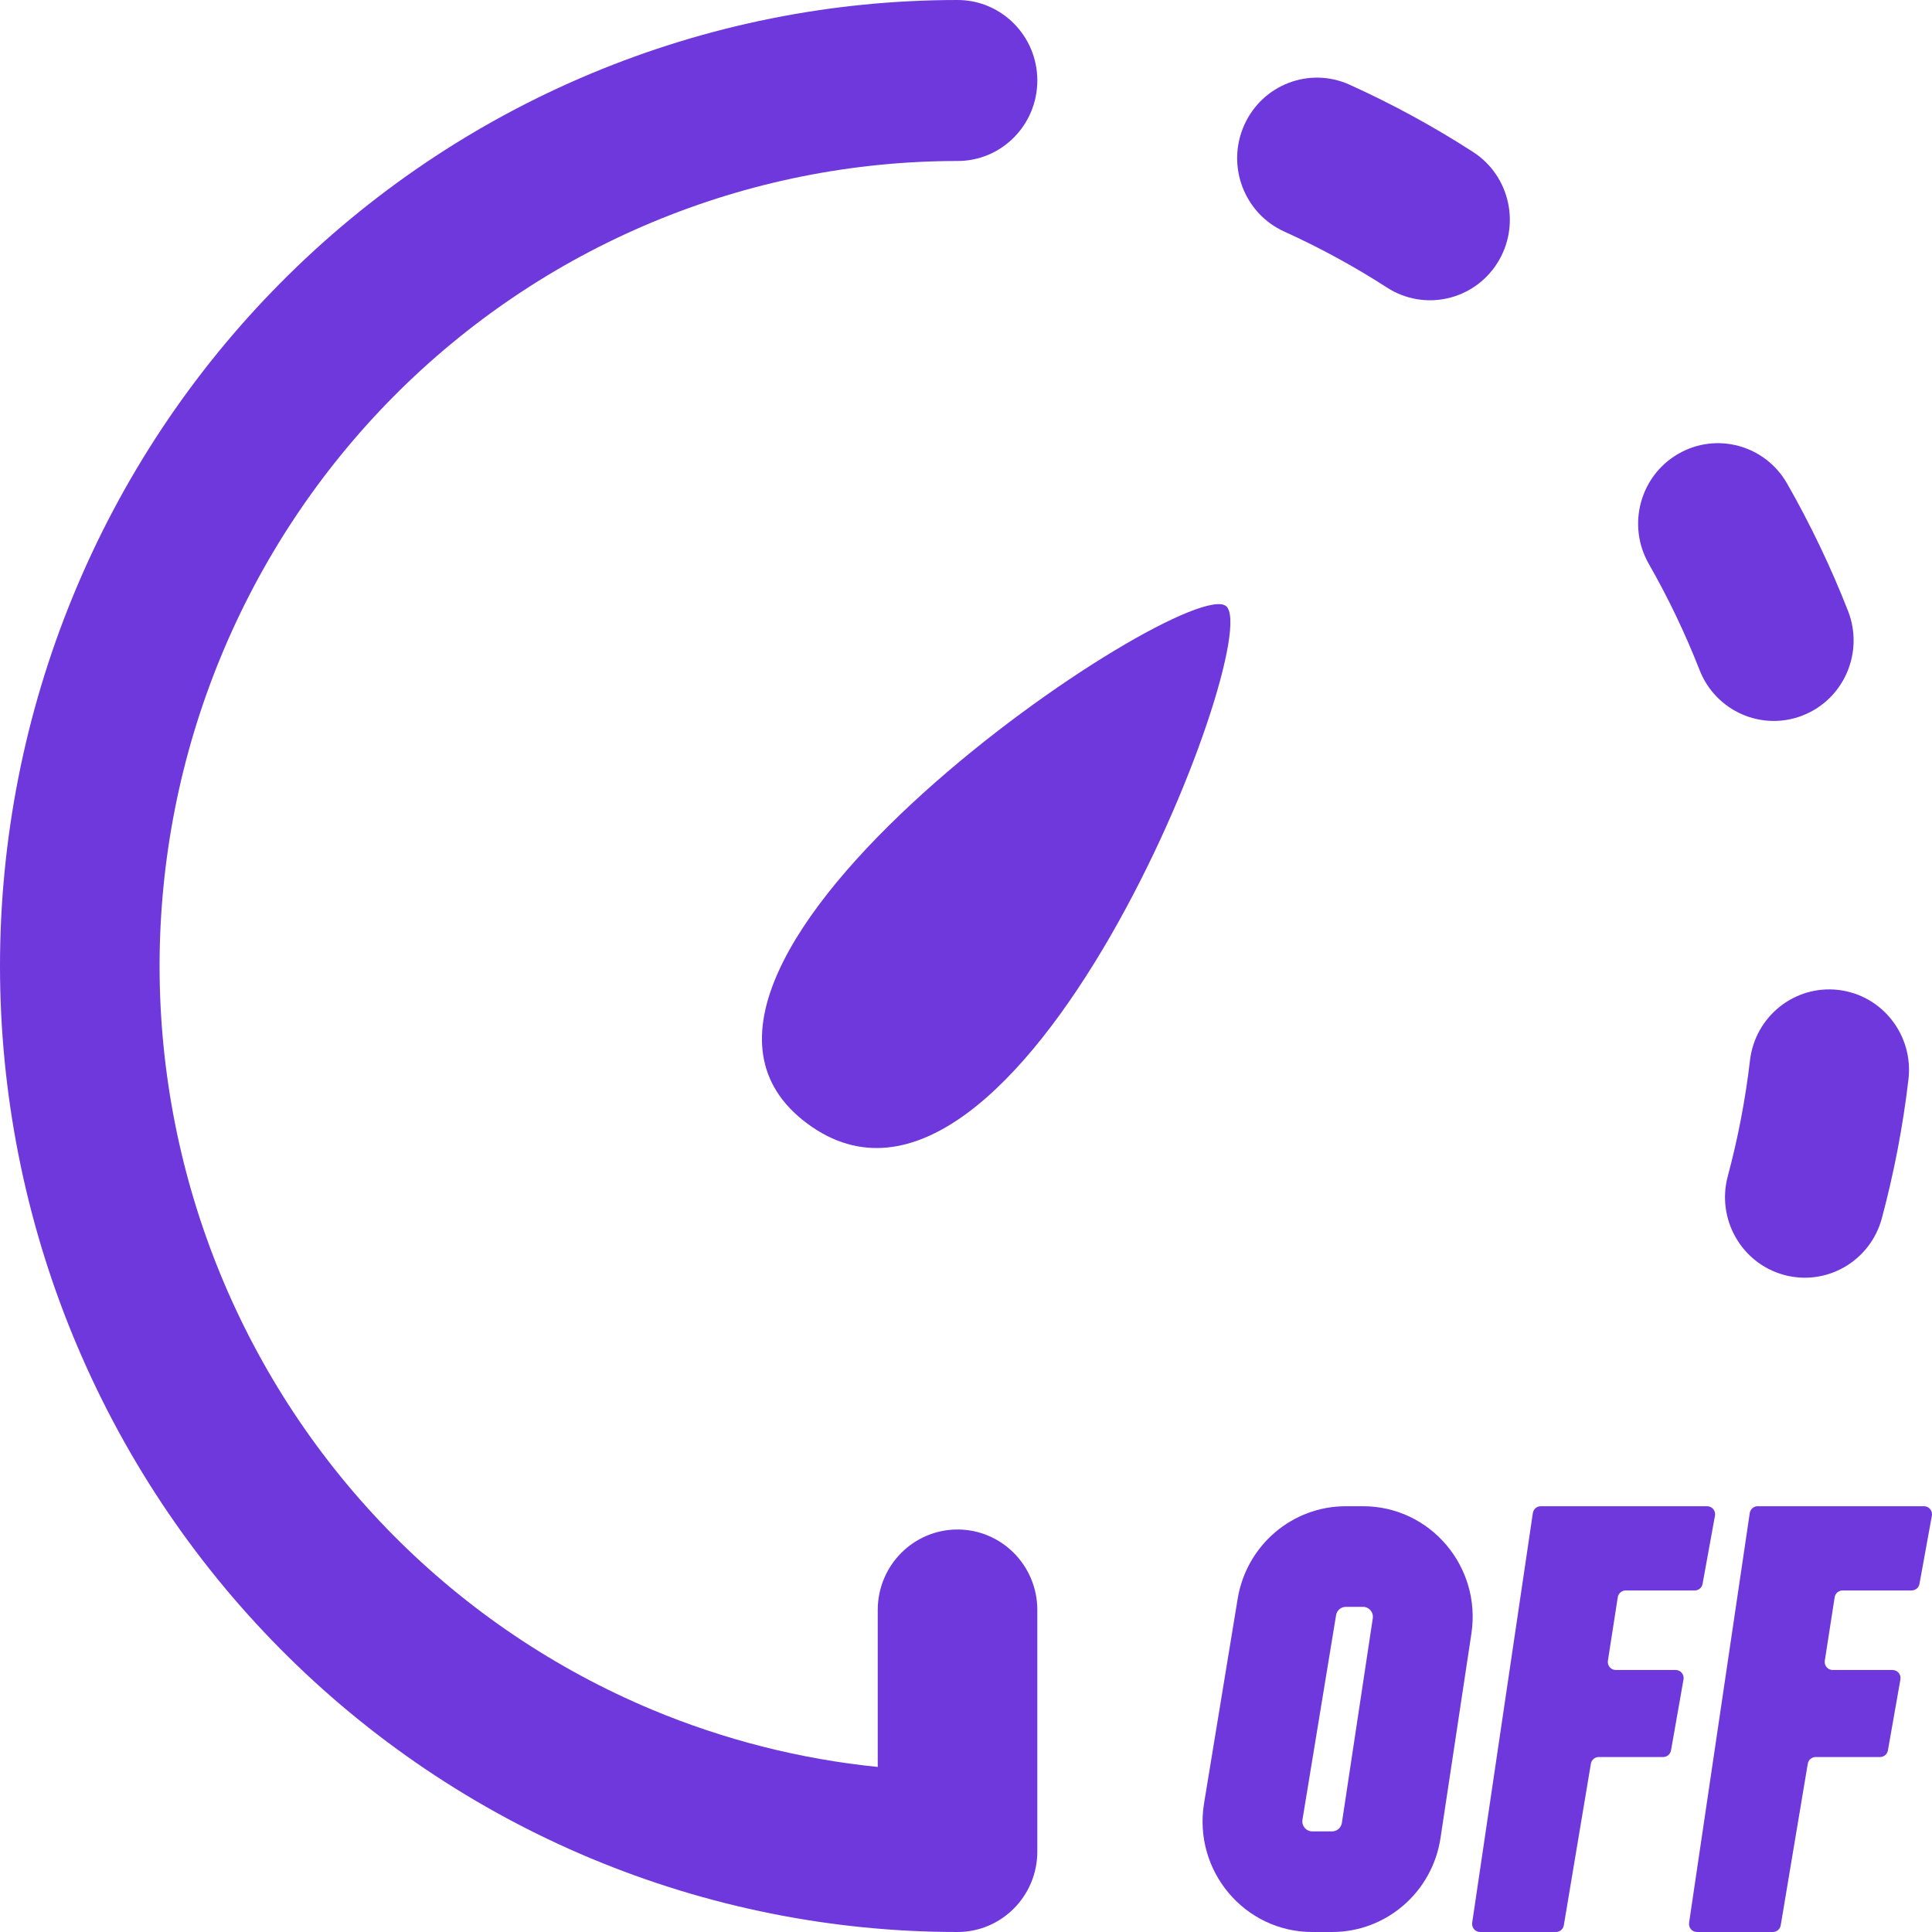 <svg width="60" height="60" viewBox="0 0 60 60" fill="none" xmlns="http://www.w3.org/2000/svg">
<path d="M29.737 5C26.483 5 23.26 5.647 20.254 6.903C17.247 8.159 14.515 10.001 12.214 12.322C9.913 14.644 8.088 17.4 6.843 20.433C5.597 23.466 4.956 26.717 4.956 30C4.956 33.283 5.597 36.534 6.843 39.567C8.088 42.6 9.913 45.356 12.214 47.678C14.515 49.999 17.247 51.84 20.254 53.097C22.494 54.033 24.855 54.631 27.259 54.874V50C27.259 48.619 28.368 47.5 29.737 47.5C31.106 47.5 32.215 48.619 32.215 50L32.215 57.5C32.215 58.88 31.106 60 29.737 60C25.832 60 21.965 59.224 18.357 57.716C14.749 56.209 11.471 53.999 8.71 51.213C5.948 48.427 3.758 45.12 2.264 41.48C0.769 37.841 0 33.94 0 30C0 26.06 0.769 22.159 2.264 18.519C3.758 14.88 5.948 11.572 8.71 8.787C11.471 6.001 14.749 3.791 18.357 2.284C21.965 0.776 25.832 0 29.737 0C31.106 0 32.215 1.119 32.215 2.5C32.215 3.881 31.106 5 29.737 5Z" fill="#6F38DD"/>
<path d="M57.098 30.744C58.458 30.906 59.429 32.149 59.269 33.52C59.098 34.976 58.822 36.417 58.443 37.833C58.085 39.166 56.724 39.954 55.403 39.593C54.082 39.233 53.301 37.86 53.658 36.527C53.974 35.348 54.205 34.147 54.347 32.934C54.507 31.562 55.739 30.582 57.098 30.744Z" fill="#6F38DD"/>
<path d="M55.499 15.015C54.815 13.819 53.3 13.408 52.114 14.098C50.928 14.787 50.521 16.316 51.205 17.512C51.81 18.571 52.337 19.672 52.782 20.809C53.285 22.093 54.725 22.722 55.998 22.214C57.271 21.707 57.895 20.254 57.391 18.97C56.857 17.607 56.224 16.285 55.499 15.015Z" fill="#6F38DD"/>
<path d="M38.639 3.888C39.199 2.628 40.666 2.065 41.914 2.631C43.24 3.231 44.521 3.929 45.745 4.718C46.899 5.461 47.236 7.007 46.5 8.171C45.763 9.334 44.231 9.675 43.077 8.932C42.057 8.274 40.99 7.693 39.885 7.192C38.636 6.627 38.078 5.147 38.639 3.888Z" fill="#6F38DD"/>
<path d="M25.065 34.889C31.592 39.748 39.309 19.89 38.081 18.827C36.852 17.763 18.537 30.03 25.065 34.889Z" fill="#6F38DD"/>
<path fill-rule="evenodd" clip-rule="evenodd" d="M41.796 46.777C40.13 46.777 38.709 47.993 38.437 49.651L37.393 56.003C37.05 58.096 38.65 60 40.752 60H41.369C43.052 60 44.482 58.761 44.736 57.083L45.696 50.73C46.01 48.651 44.414 46.777 42.329 46.777H41.796ZM42.329 49.902H41.796C41.646 49.902 41.517 50.012 41.493 50.161L40.449 56.514C40.418 56.703 40.563 56.875 40.752 56.875H41.369C41.521 56.875 41.65 56.763 41.673 56.612L42.633 50.259C42.662 50.071 42.518 49.902 42.329 49.902Z" fill="#6F38DD"/>
<path d="M53.016 46.777H47.849C47.727 46.777 47.622 46.868 47.604 46.99L45.72 59.713C45.698 59.864 45.814 60 45.965 60H48.321C48.442 60 48.545 59.912 48.566 59.792L49.406 54.774C49.426 54.654 49.529 54.566 49.65 54.566H51.651C51.772 54.566 51.874 54.479 51.895 54.359L52.283 52.157C52.31 52.004 52.193 51.863 52.039 51.863H50.179C50.027 51.863 49.911 51.726 49.935 51.574L50.241 49.604C50.26 49.483 50.364 49.393 50.486 49.393H52.632C52.751 49.393 52.854 49.307 52.875 49.188L53.26 47.072C53.288 46.919 53.171 46.777 53.016 46.777Z" fill="#6F38DD"/>
<path d="M59.752 46.777H54.585C54.463 46.777 54.358 46.868 54.34 46.99L52.456 59.713C52.434 59.864 52.55 60 52.701 60H55.057C55.178 60 55.282 59.912 55.302 59.792L56.142 54.774C56.162 54.654 56.266 54.566 56.386 54.566H58.387C58.508 54.566 58.61 54.479 58.631 54.359L59.019 52.157C59.046 52.004 58.929 51.863 58.775 51.863H56.915C56.763 51.863 56.647 51.726 56.671 51.574L56.977 49.604C56.996 49.483 57.1 49.393 57.222 49.393H59.367C59.487 49.393 59.59 49.307 59.611 49.188L59.996 47.072C60.024 46.919 59.907 46.777 59.752 46.777Z" fill="#6F38DD"/>
</svg>

